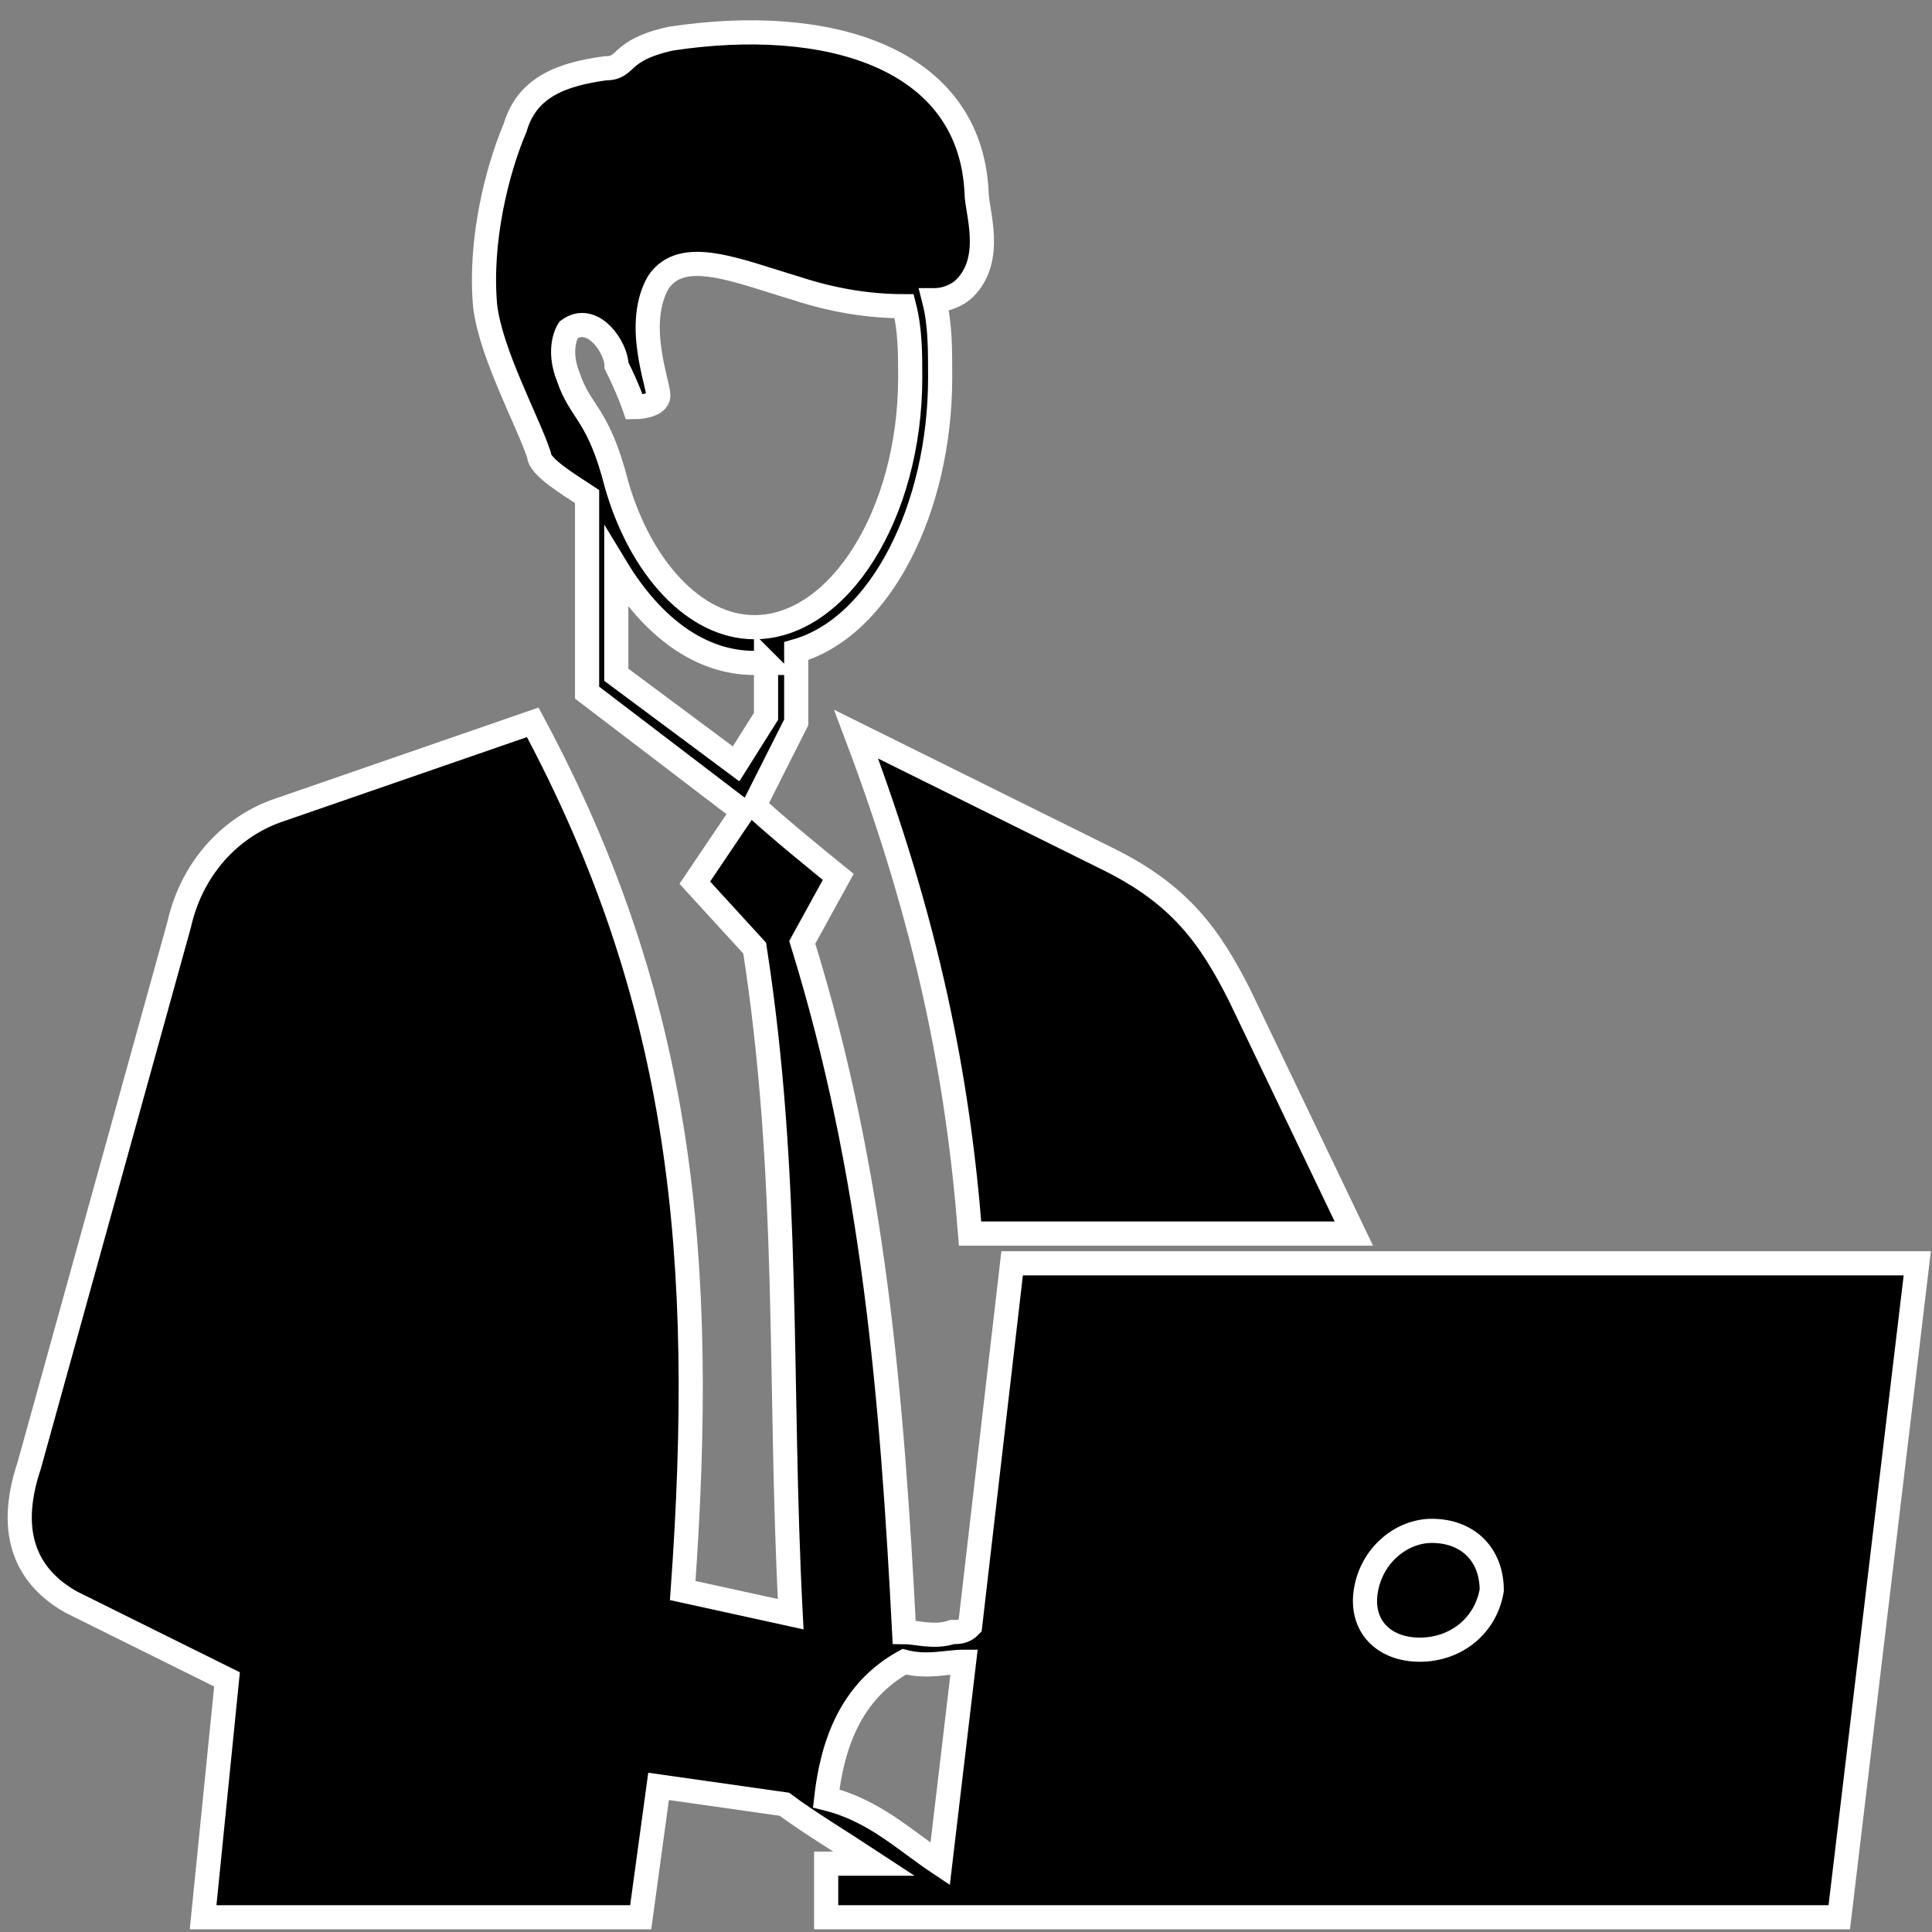 <svg width="80" height="80" xmlns="http://www.w3.org/2000/svg">
 <rect width="100%" height="100%" fill="#808080" stroke="none"/>
 <defs>
  <style type="text/css">.fil0 {fill:black}</style>
 </defs>
 <g className="layer">
  <title>Layer 1</title>
  <g id="svg_1" stroke="white">
   <path className="fil0" d="m38.68,12.43c0.25,0.98 0.25,1.97 0.25,3.2c0,5.42 -2.48,10.34 -5.96,11.33l0,2.95l-1.74,3.45c0.74,0.74 3.48,2.95 3.48,2.95l-1.49,2.71c2.98,9.6 3.72,18.96 4.22,28.56c0.5,0 1.24,0.25 1.99,0c0.25,0 0.5,0 0.74,-0.25l1.74,-15.02l37.48,0l-3.23,27.08c-13.9,0 -28.05,0 -41.95,0l0,-2.22l1.99,0c-1.49,-0.98 -2.73,-1.72 -3.72,-2.46l-5.21,-0.74l-0.74,5.42l-18.12,0l0.99,-9.85l-6.45,-3.2c-1.74,-0.98 -2.73,-2.71 -1.74,-5.66l6.21,-22.4c0.5,-2.22 1.99,-3.94 3.97,-4.68l10.67,-3.69c6.21,11.57 7.2,22.16 6.21,35.95l4.47,0.98c-0.5,-9.6 0,-17.97 -1.49,-27.58l-2.48,-2.71l1.99,-2.95l-6.45,-4.92l0,-8.12c-0.74,-0.49 -1.99,-1.23 -1.99,-1.72c-0.5,-1.48 -1.99,-4.19 -2.23,-6.16c-0.25,-2.71 0.5,-5.66 1.24,-7.39c0.5,-1.72 1.99,-2.22 3.72,-2.46c0.99,0 0.5,-0.74 2.73,-1.23c6.45,-0.98 12.41,0.74 12.66,6.4c0,0.74 0.74,2.71 -0.5,3.94c-0.25,0.25 -0.74,0.49 -1.24,0.49zm-3.23,17.97c2.98,7.88 4.22,14.28 4.72,20.68l15.89,0l-4.72,-9.85c-1.24,-2.46 -2.48,-4.19 -5.46,-5.66l-10.43,-5.17zm3.48,46.78l0,0l0.99,-8.37c-0.74,0 -1.49,0.25 -2.48,0c-2.23,1.23 -2.98,3.45 -3.23,5.66c1.99,0.49 3.23,1.72 4.72,2.71zm20.36,-13.79c1.49,0 2.48,0.98 2.48,2.46c-0.25,1.48 -1.49,2.46 -2.98,2.46c-1.49,0 -2.48,-0.98 -2.23,-2.46c0.25,-1.48 1.49,-2.46 2.73,-2.46zm-35.75,-47.76c0.5,1.48 1.24,1.48 1.99,4.43c0.99,3.45 3.23,5.91 5.71,5.91c3.48,0 6.45,-4.68 6.45,-10.34c0,-0.98 0,-1.97 -0.25,-2.95c-1.49,0 -2.98,-0.25 -4.47,-0.74c-2.48,-0.74 -4.72,-1.72 -5.71,-0.25c-0.99,1.72 0,4.19 0,4.68c0,0.49 -0.99,0.49 -0.99,0.49c0,0 -0.25,-0.74 -0.74,-1.72c0,-0.74 -0.99,-2.22 -1.99,-1.48c0,0 -0.5,0.74 0,1.97zm8.19,11.82c-0.25,0 -0.25,0 -0.5,0c-2.23,0 -4.22,-1.48 -5.71,-3.94l0,4.43l4.96,3.69l1.24,-1.97l0,-2.22z" id="svg_2"/>
  </g>
 </g>
</svg>